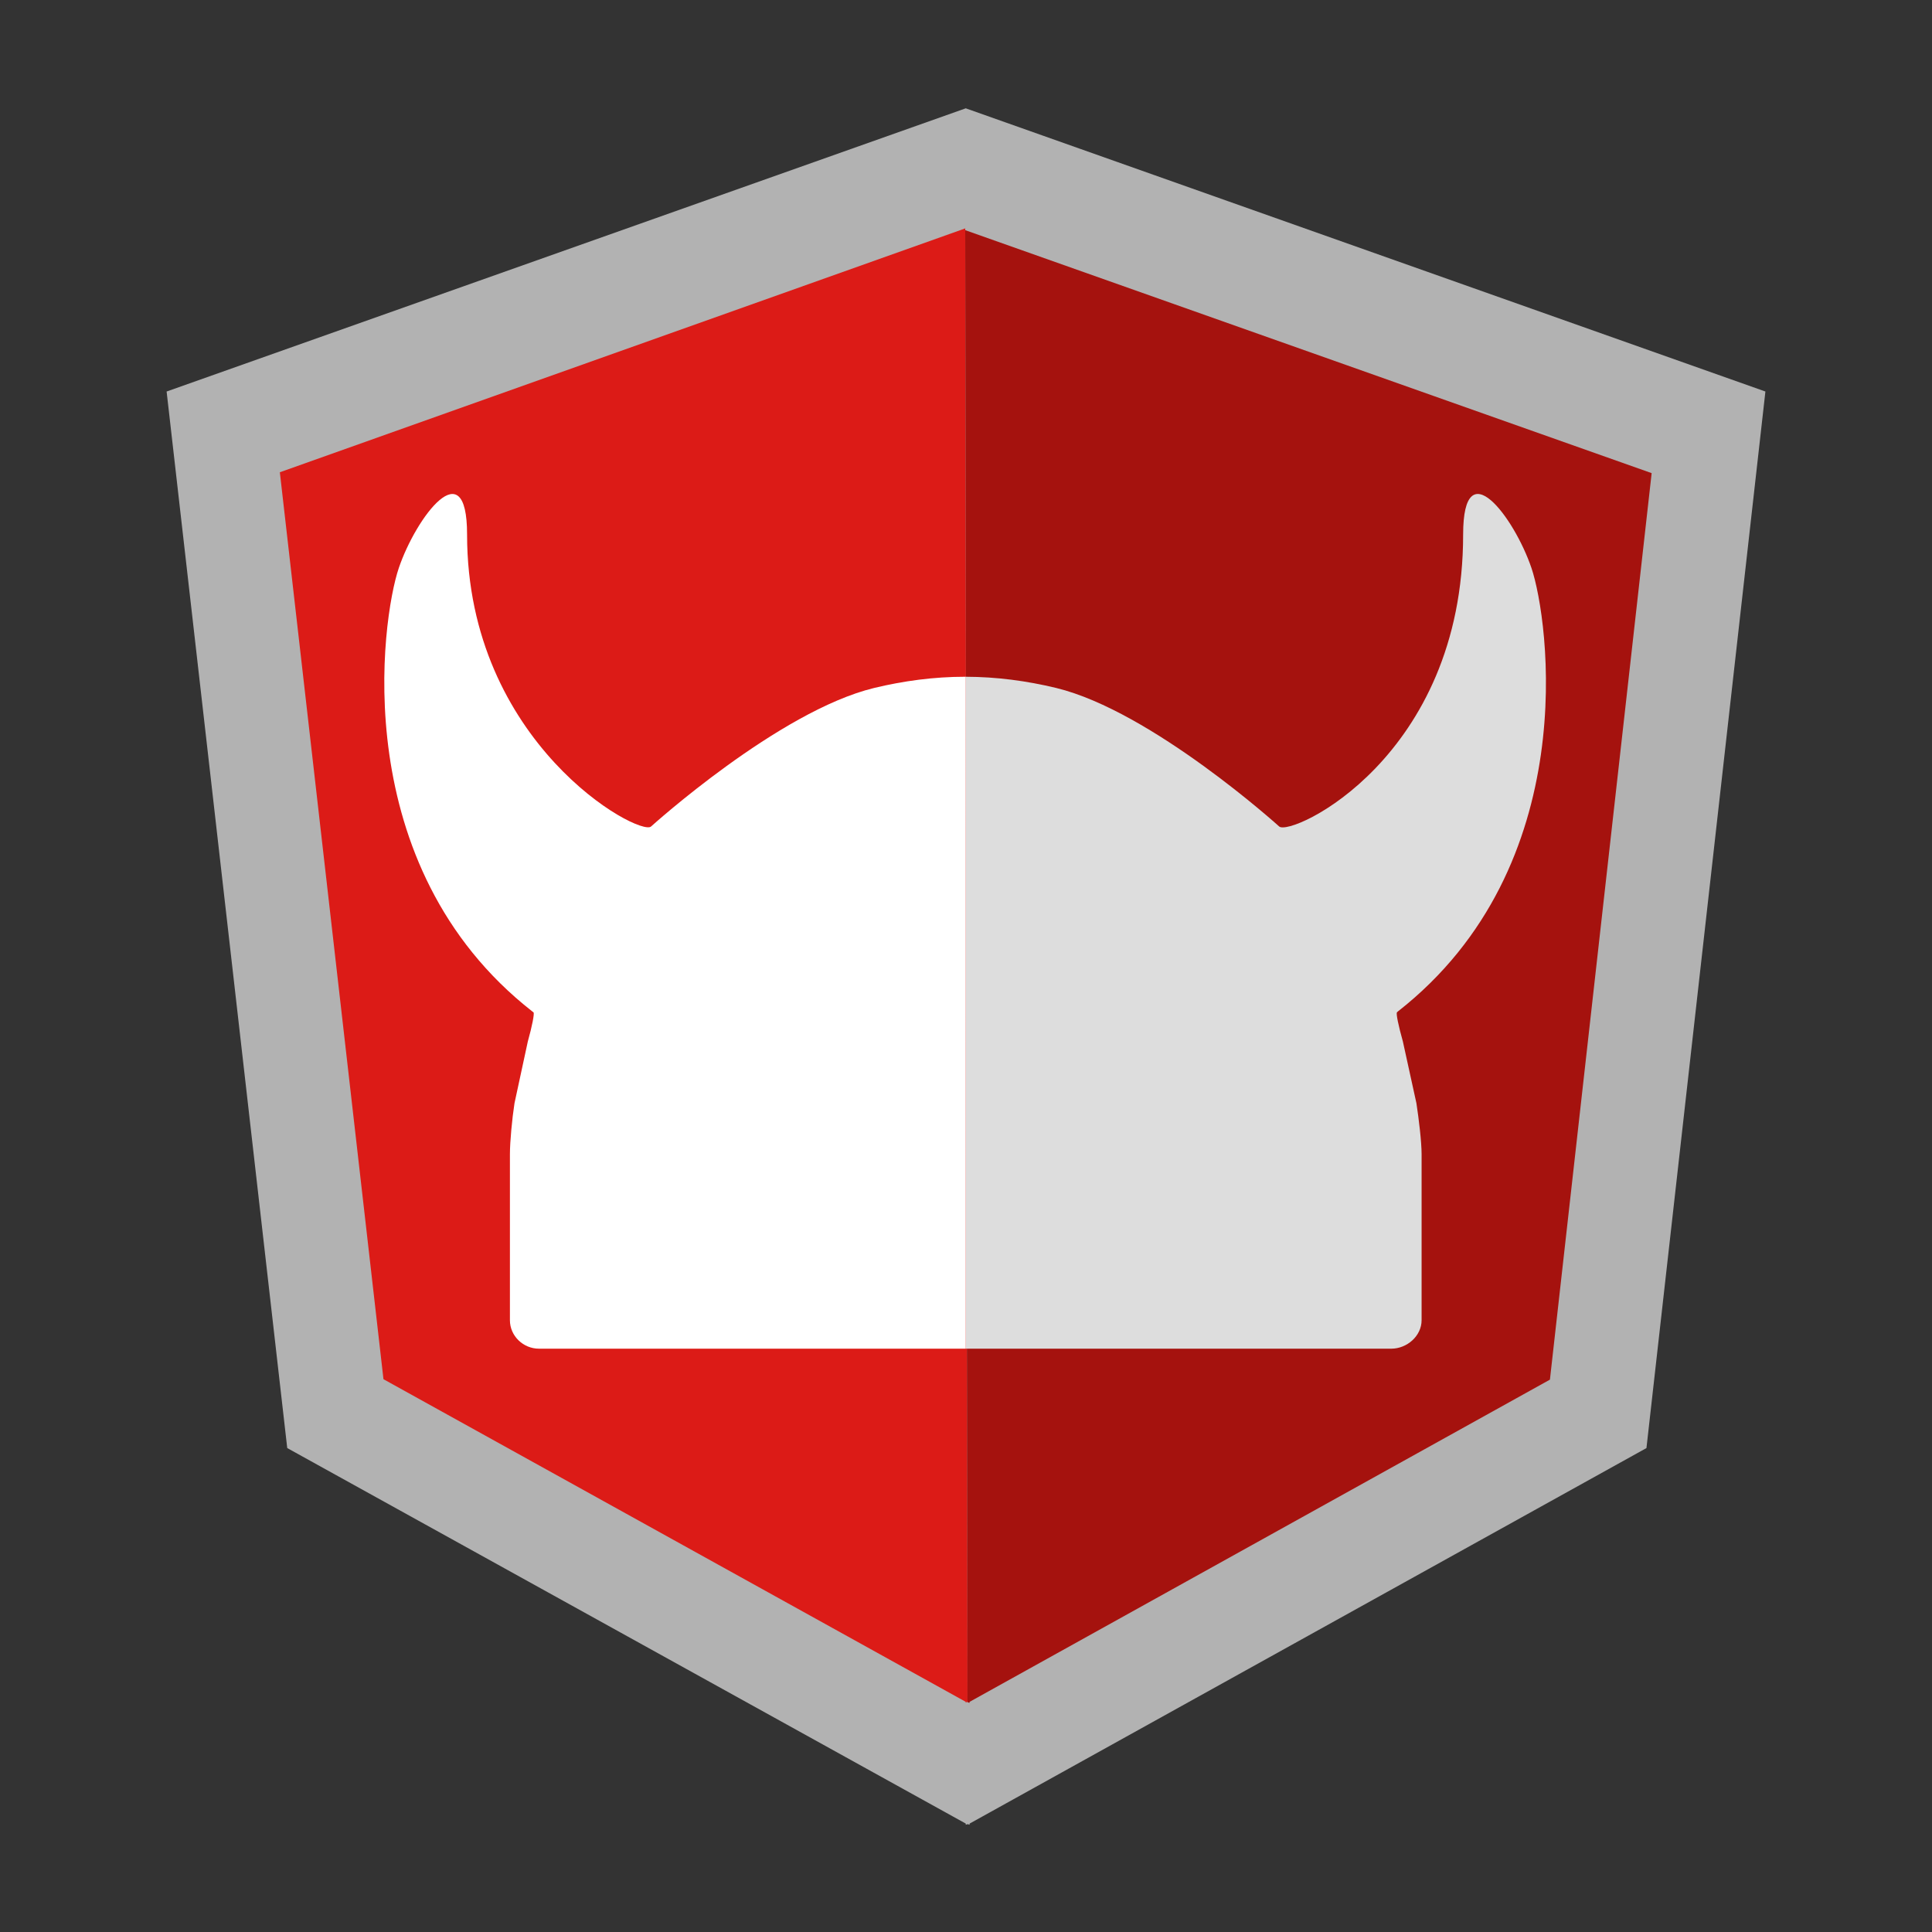 <?xml version="1.0" encoding="UTF-8" standalone="no"?>
<svg
   xmlns:dc="http://purl.org/dc/elements/1.1/"
   xmlns:cc="http://creativecommons.org/ns#"
   xmlns:rdf="http://www.w3.org/1999/02/22-rdf-syntax-ns#"
   xmlns:svg="http://www.w3.org/2000/svg"
   xmlns="http://www.w3.org/2000/svg"
   viewBox="0 0 666.667 666.667"
   height="666.667"
   width="666.667"
   xml:space="preserve"
   id="svg2"
   version="1.1"><rect x="0" y="0" width="666.667" height="666.667" fill="#333333" stroke="none"/><defs
     id="defs6"><clipPath
       id="clipPath30"
       clipPathUnits="userSpaceOnUse"><path
         id="path28"
         d="M 0,500 H 500 V 0 H 0 Z" /></clipPath></defs><g
     transform="matrix(1.333,0,0,-1.333,0,666.667)"
     id="g10"><g
       transform="translate(457,398.776)"
       id="g12"><path
         id="path14"
         style="fill:#b2b2b2;fill-opacity:1;fill-rule:nonzero;stroke:none"
         d="m 0,0 -207,73.31 v 0.146 -0.073 0.073 -0.146 L -413.87,0 -382.645,-273.501 -207,-370.71 v -0.298 l 0.5,0.149 0.5,-0.149 v 0.298 l 175.209,97.209 z" /></g><g
       transform="translate(249.862,441)"
       id="g16"><path
         id="path18"
         style="fill:#dc1b17;fill-opacity:1;fill-rule:nonzero;stroke:none"
         d="m 0,0 -177.421,-63.126 26.825,-234.773 150.734,-83.516 v -0.256 l 0.456,0.355 L 0.002,0 Z" /></g><g
       transform="translate(249.862,440.545)"
       id="g20"><path
         id="path22"
         style="fill:#a5120e;fill-opacity:1;fill-rule:nonzero;stroke:none"
         d="m 0,0 0.569,-381.088 0.569,-0.128 v 0.255 l 150.221,83.403 26.334,234.66 z" /></g><g
       id="g24"><g
         clip-path="url(#clipPath30)"
         id="g26"><g
           transform="translate(361.844,238.278)"
           id="g32"><path
             id="path34"
             style="fill:#dddddd;fill-opacity:1;fill-rule:nonzero;stroke:none"
             d="m 0,0 c 48.183,37.709 39.076,101.591 34.599,114.802 -4.478,13.197 -17.689,30.723 -17.689,8.699 0,-57.815 -44.607,-78.331 -47.624,-75.597 0,0 -33.024,29.878 -57.745,35.861 -7.574,1.823 -15.385,2.879 -23.385,2.893 V -87.278 h 7.23 8.746 14.8 79.381 c 4.067,0 7.843,3.291 7.843,7.368 v 8.747 34.225 c 0,3.228 -0.726,9.18 -1.339,13.19 L 1.308,-7.743 c -1.108,3.919 -1.824,7.305 -1.521,7.524 0,0 -0.056,0 0.213,0.219" /></g><g
           transform="translate(249.842,324.938)"
           id="g36"><path
             id="path38"
             style="fill:#ffffff;fill-opacity:1;fill-rule:nonzero;stroke:none"
             d="m 0,0 c -8.066,0 -15.93,-1.064 -23.549,-2.899 -24.728,-5.986 -57.756,-35.864 -57.756,-35.864 -3.019,-2.73 -47.628,21.486 -47.628,75.6 0,22.021 -13.207,4.495 -17.678,-8.699 -4.481,-13.21 -13.591,-77.092 34.598,-114.805 0.273,-0.212 0.273,-0.212 0.273,-0.212 0.296,-0.219 -0.36,-3.605 -1.465,-7.524 l -3.454,-16.005 c -0.62,-4.016 -1.183,-9.962 -1.183,-13.19 v -34.225 -8.747 c 0,-4.077 3.452,-7.368 7.519,-7.368 h 79.371 14.797 8.743 7.57 V -0.003 C 0.158,-0.002 0.051,0 0,0" /></g></g></g></g></svg>